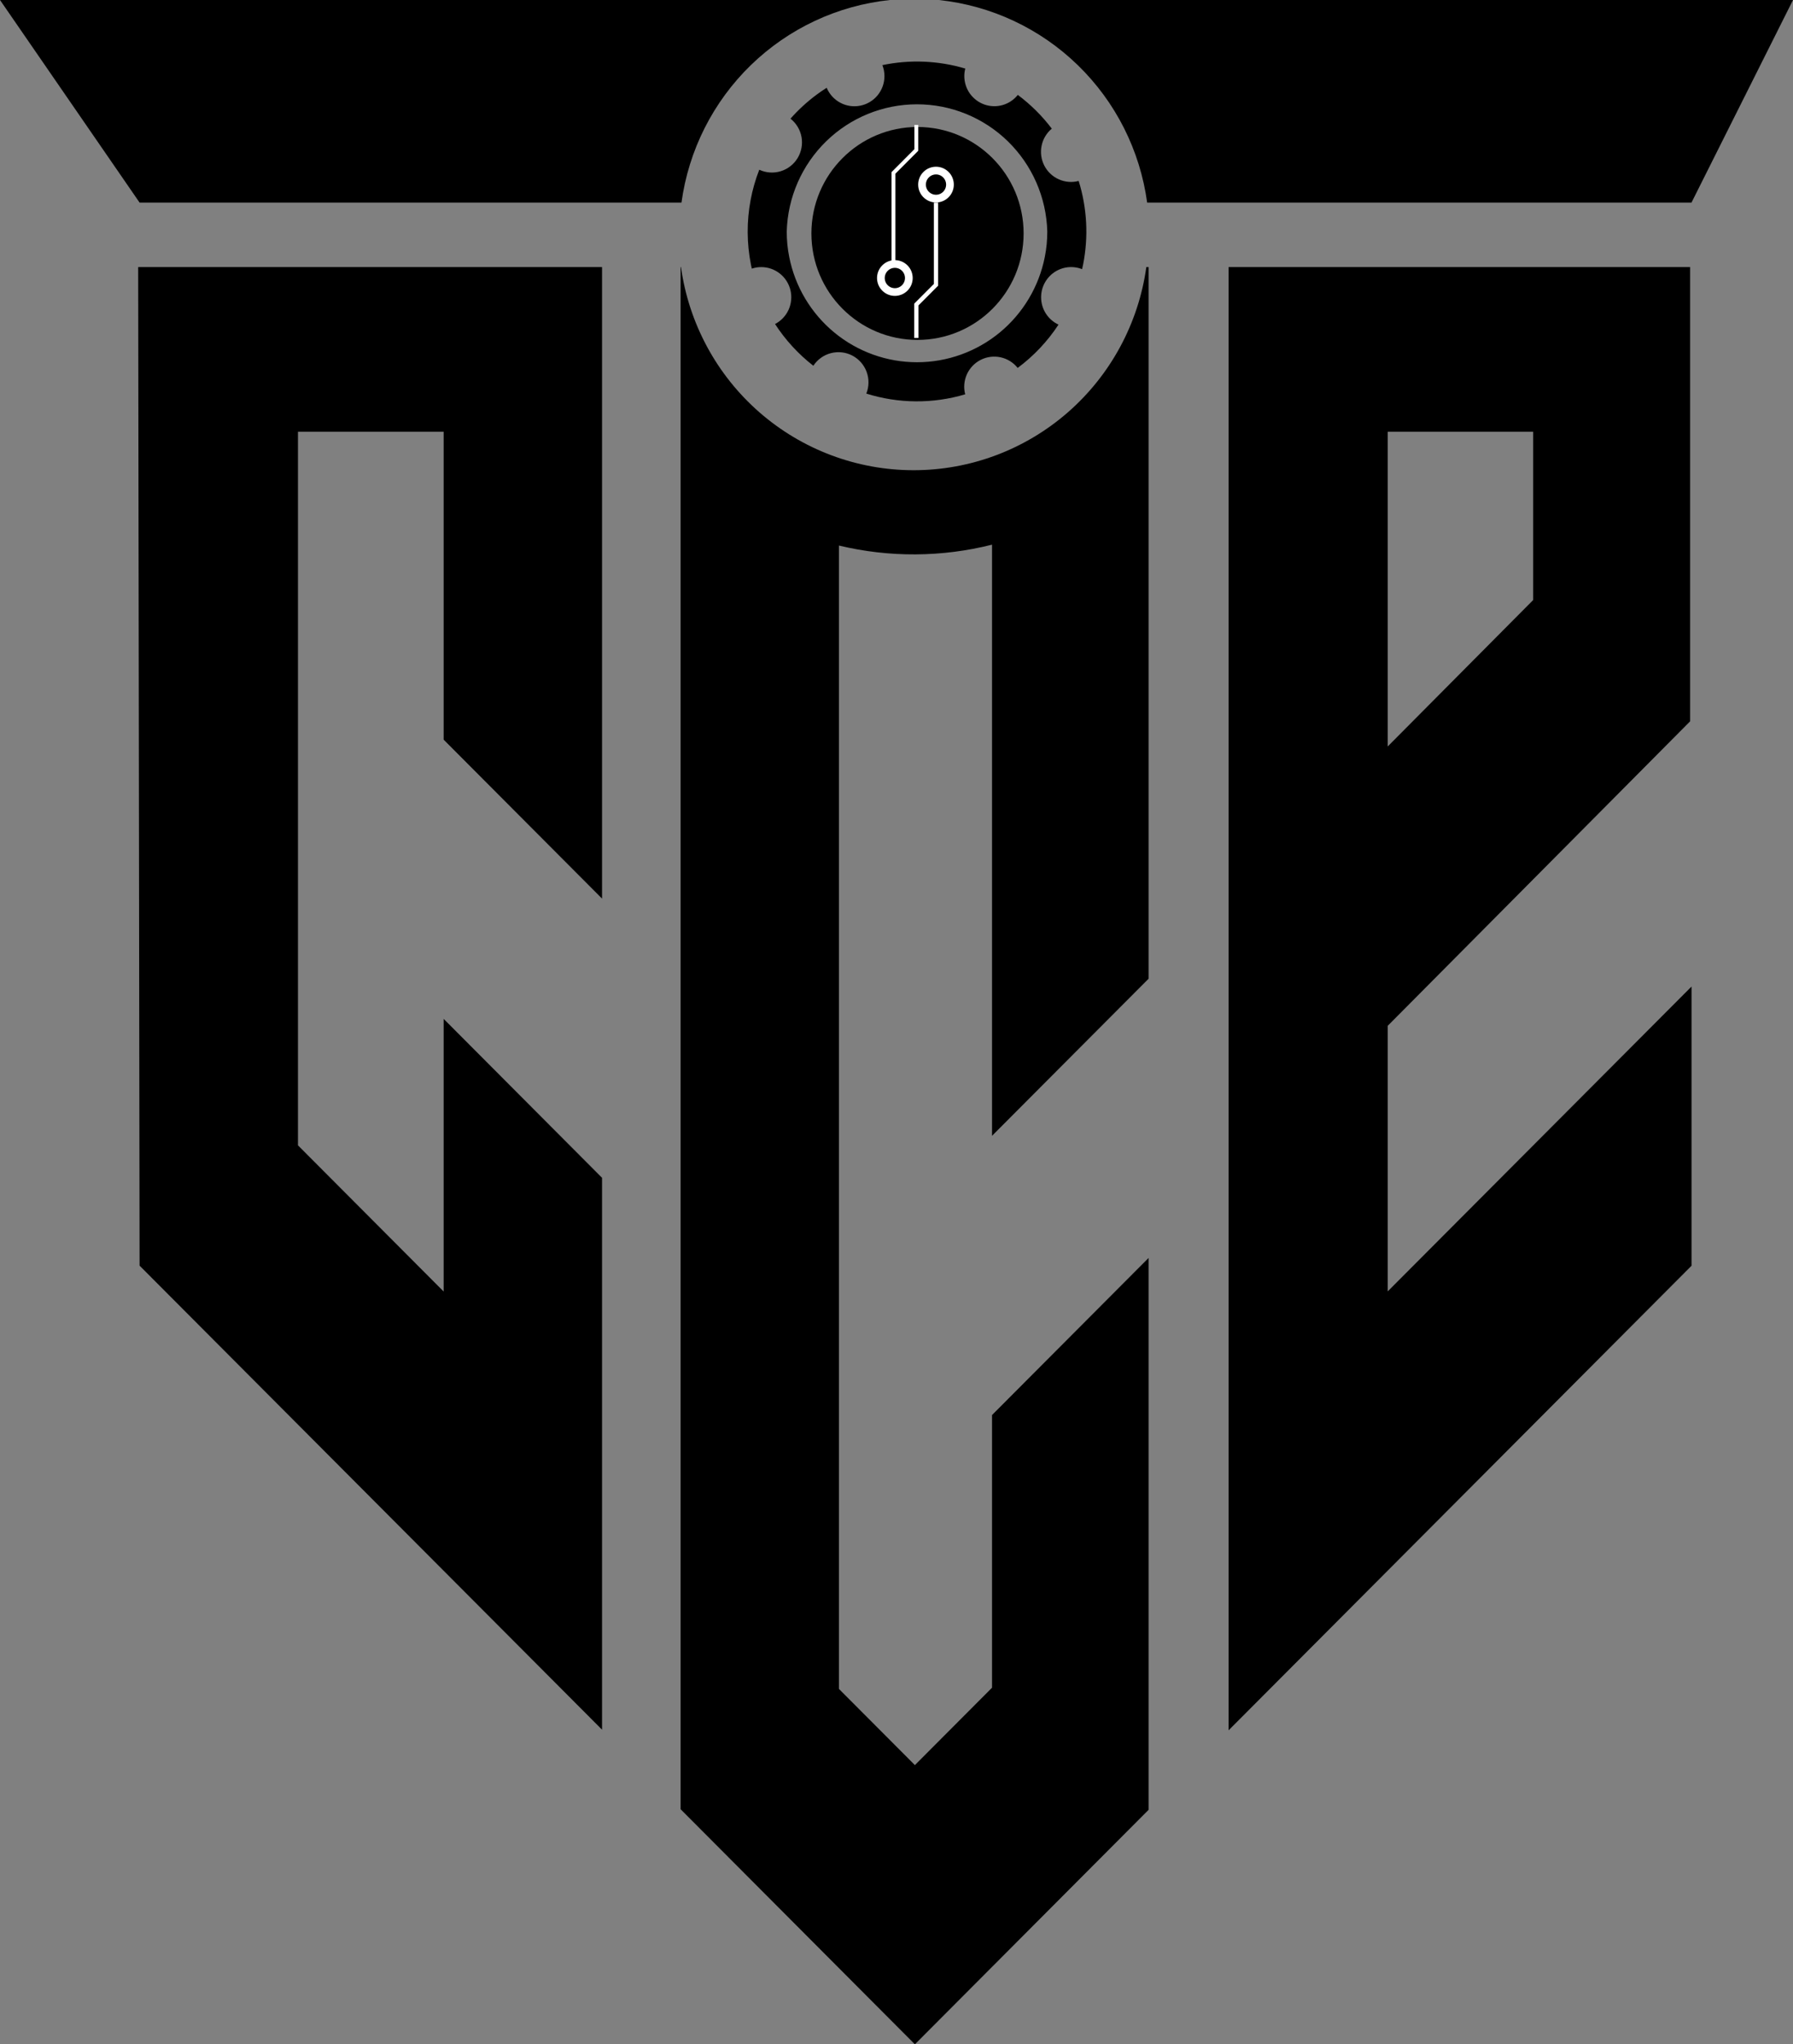 <svg width="93" height="106" viewBox="0 0 93 106" fill="none" xmlns="http://www.w3.org/2000/svg">
<rect x="0" y="0" width="93" height="106" fill="#808080" stroke="none"/>
<path d="M71.978 66.96V53.19L87.663 37.402V13.849H63.725V89.718L87.737 65.63V51.153L71.978 66.96ZM71.978 22.385H79.522V31.113L71.978 38.705V22.385Z" fill="black"/>
<path d="M31.227 13.849V46.593L23.012 38.352V22.385H15.455V59.387L23.012 66.967V52.83L31.227 61.07V89.685L7.24 65.625L7.167 13.849H31.227Z" fill="black"/>
<path d="M51.455 58.893V28.241C48.851 28.898 46.127 28.914 43.514 28.287V87.571L47.454 91.522L51.455 87.509V73.371L59.575 65.226V93.841L47.454 106L35.301 93.809V13.849H35.321C35.728 16.769 37.173 19.444 39.391 21.38C41.609 23.315 44.45 24.381 47.39 24.381C50.33 24.381 53.17 23.315 55.388 21.38C57.606 19.444 59.051 16.769 59.458 13.849H59.575V50.748L51.455 58.893Z" fill="black"/>
<path d="M46.158 0C43.443 0.285 40.903 1.475 38.943 3.379C36.983 5.284 35.716 7.794 35.347 10.506H7.241L0 0H46.158Z" fill="black"/>
<path d="M93 0L87.734 10.506H59.501C59.132 7.795 57.866 5.286 55.907 3.381C53.948 1.476 51.409 0.286 48.695 0L93 0Z" fill="black"/>
<path d="M47.589 17.625C50.629 17.625 53.093 15.153 53.093 12.104C53.093 9.056 50.629 6.584 47.589 6.584C44.55 6.584 42.086 9.056 42.086 12.104C42.086 15.153 44.55 17.625 47.589 17.625Z" fill="black"/>
<path d="M54 15.414C54 15.159 54.061 14.908 54.18 14.683C54.298 14.458 54.469 14.265 54.678 14.121C54.888 13.977 55.129 13.887 55.381 13.858C55.633 13.83 55.889 13.863 56.125 13.956C56.143 13.877 56.163 13.8 56.178 13.72C56.464 12.277 56.386 10.786 55.949 9.382C55.606 9.473 55.243 9.443 54.919 9.299C54.595 9.155 54.329 8.904 54.167 8.588C54.004 8.271 53.954 7.909 54.025 7.561C54.095 7.212 54.282 6.898 54.555 6.671C54.052 6.007 53.459 5.419 52.792 4.921C52.59 5.174 52.315 5.358 52.004 5.447C51.694 5.536 51.363 5.526 51.059 5.419C50.754 5.311 50.49 5.111 50.303 4.847C50.117 4.583 50.017 4.267 50.017 3.943C50.017 3.812 50.034 3.682 50.067 3.555C48.671 3.14 47.193 3.079 45.767 3.377C45.839 3.558 45.875 3.75 45.875 3.944C45.876 4.306 45.752 4.656 45.524 4.936C45.296 5.216 44.978 5.408 44.625 5.479C44.272 5.551 43.905 5.498 43.587 5.328C43.268 5.159 43.018 4.884 42.879 4.551C42.7 4.664 42.525 4.784 42.355 4.91C41.862 5.276 41.408 5.693 41.001 6.153C41.302 6.39 41.506 6.729 41.574 7.107C41.641 7.484 41.568 7.874 41.368 8.201C41.168 8.528 40.855 8.77 40.489 8.88C40.123 8.991 39.729 8.963 39.382 8.801C39.183 9.311 39.032 9.839 38.932 10.377C38.725 11.482 38.731 12.617 38.95 13.72C38.963 13.789 38.98 13.859 38.995 13.929C39.153 13.876 39.318 13.849 39.484 13.849C39.833 13.849 40.173 13.966 40.447 14.183C40.722 14.399 40.916 14.702 40.999 15.043C41.081 15.383 41.047 15.742 40.903 16.061C40.758 16.38 40.51 16.64 40.2 16.801C40.737 17.629 41.409 18.36 42.187 18.965C42.399 18.641 42.724 18.408 43.098 18.311C43.472 18.214 43.869 18.259 44.212 18.439C44.554 18.619 44.818 18.92 44.951 19.284C45.085 19.648 45.079 20.049 44.934 20.408C46.602 20.931 48.387 20.944 50.062 20.446C49.972 20.1 50.004 19.733 50.151 19.407C50.299 19.082 50.553 18.817 50.872 18.657C51.191 18.496 51.554 18.451 51.903 18.527C52.251 18.604 52.563 18.798 52.785 19.077C53.617 18.459 54.334 17.699 54.903 16.832C54.633 16.707 54.405 16.506 54.245 16.255C54.085 16.004 54 15.712 54 15.414ZM47.565 18.783C46.001 18.783 44.486 18.239 43.277 17.244C42.068 16.248 41.24 14.863 40.936 13.325C40.849 12.889 40.806 12.446 40.807 12.001C40.856 10.236 41.589 8.56 42.851 7.328C44.112 6.097 45.803 5.408 47.564 5.408C49.324 5.408 51.015 6.097 52.277 7.328C53.539 8.56 54.272 10.236 54.321 12.001C54.322 12.446 54.279 12.889 54.192 13.325C53.888 14.863 53.061 16.247 51.853 17.243C50.645 18.238 49.13 18.782 47.566 18.783H47.565Z" fill="black"/>
<path d="M47.529 6.481V7.776L46.343 8.965V13.792" fill="black"/>
<path d="M47.529 6.481V7.776L46.343 8.965V13.792" stroke="white" stroke-width="0.2" stroke-miterlimit="10"/>
<path d="M47.529 17.523V15.79L48.549 14.768V10.506" fill="black"/>
<path d="M47.529 17.523V15.79L48.549 14.768V10.506" stroke="white" stroke-width="0.22" stroke-miterlimit="10"/>
<path d="M48.549 10.298C48.949 10.298 49.273 9.973 49.273 9.572C49.273 9.17 48.949 8.845 48.549 8.845C48.149 8.845 47.824 9.17 47.824 9.572C47.824 9.973 48.149 10.298 48.549 10.298Z" fill="black" stroke="white" stroke-width="0.4" stroke-miterlimit="10"/>
<path d="M46.415 15.142C46.815 15.142 47.14 14.817 47.14 14.415C47.14 14.014 46.815 13.688 46.415 13.688C46.015 13.688 45.69 14.014 45.69 14.415C45.69 14.817 46.015 15.142 46.415 15.142Z" fill="black" stroke="white" stroke-width="0.4" stroke-miterlimit="10"/>
</svg>
